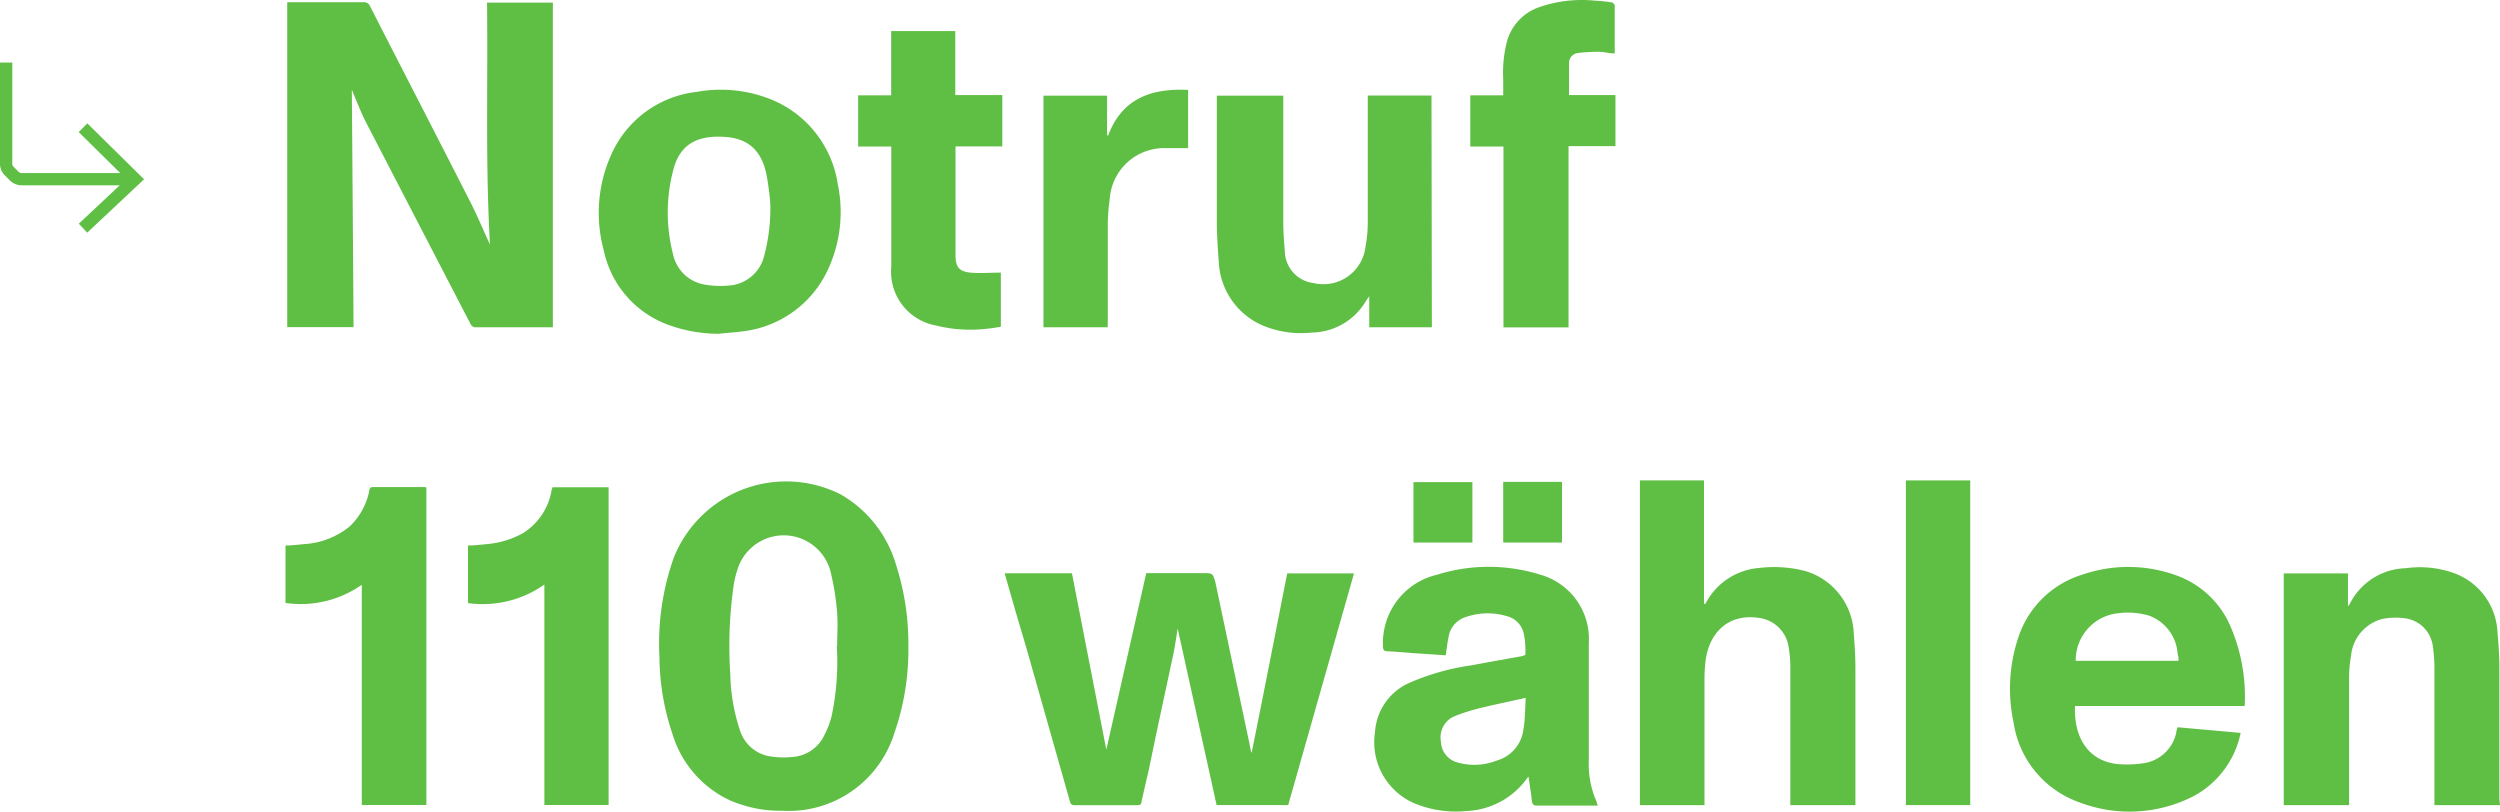 <?xml version="1.0" encoding="UTF-8" standalone="no"?>
<svg
   xmlns:dc="http://purl.org/dc/elements/1.1/"
   xmlns:cc="http://creativecommons.org/ns#"
   xmlns:rdf="http://www.w3.org/1999/02/22-rdf-syntax-ns#"
   xmlns:svg="http://www.w3.org/2000/svg"
   xmlns="http://www.w3.org/2000/svg"
   xmlns:sodipodi="http://sodipodi.sourceforge.net/DTD/sodipodi-0.dtd"
   xmlns:inkscape="http://www.inkscape.org/namespaces/inkscape"
   id="图层_1"
   data-name="图层 1"
   viewBox="0 0 203.58 66.091"
   version="1.1"
   sodipodi:docname="link_110_active.svg"
   width="203.58"
   height="66.091"
   inkscape:version="1.0.1 (3bc2e813f5, 2020-09-07)">
  <sodipodi:namedview
     pagecolor="#ffffff"
     bordercolor="#666666"
     borderopacity="1"
     objecttolerance="10"
     gridtolerance="10"
     guidetolerance="10"
     inkscape:pageopacity="0"
     inkscape:pageshadow="2"
     inkscape:window-width="1120"
     inkscape:window-height="637"
     id="namedview47"
     showgrid="false"
     fit-margin-top="0"
     fit-margin-left="0"
     fit-margin-right="0"
     fit-margin-bottom="0"
     inkscape:zoom="5.6185845"
     inkscape:cx="101.77506"
     inkscape:cy="32.871422"
     inkscape:window-x="-8"
     inkscape:window-y="686"
     inkscape:window-maximized="1"
     inkscape:current-layer="图层_1" />
  <defs
     id="defs4">
    <style
       id="style2">.cls-1{fill:#5fbf44;}.cls-2{fill:none;stroke:#5fbf44;stroke-miterlimit:10;}</style>
  </defs>
  <title
     id="title6">警察部分说明</title>
  <path
     class="cls-1"
     d="m 39.9,19.921 c -0.38,-6.63 -0.16,-13.15 -0.24,-19.71 h 5.36 V 26.651 h -0.31 -5.91 a 0.46,0.46 0 0 1 -0.48,-0.26 q -4.26,-8.21 -8.53,-16.46 c -0.4,-0.78 -0.71,-1.61 -1.06,-2.42 0,-0.09 -0.09,-0.18 -0.08,-0.17 0.05,6.37 0.1,12.82 0.14,19.3 h -5.4 V 0.181 h 0.41 5.79 a 0.53,0.53 0 0 1 0.55,0.34 c 2.7,5.28 5.42,10.55 8.11,15.83 0.58,1.13 1.07,2.3 1.65,3.57 z"
     id="path8" />
  <path
     class="cls-1"
     d="m 58.53,27.181 a 12,12 0 0 1 -4,-0.69 8.25,8.25 0 0 1 -5.37,-6.13 11.56,11.56 0 0 1 0.58,-7.69 8.67,8.67 0 0 1 7,-5.19 11,11 0 0 1 5.78,0.51 8.86,8.86 0 0 1 5.7,7 11.08,11.08 0 0 1 -0.73,6.81 8.75,8.75 0 0 1 -7,5.18 c -0.69,0.1 -1.33,0.12 -1.96,0.2 z m 4.2,-10.35 c 0,-0.49 -0.11,-1.41 -0.26,-2.32 -0.34,-2.09 -1.39,-3.18 -3.28,-3.35 -2.65,-0.23 -3.91,0.79 -4.39,2.78 a 13.57,13.57 0 0 0 0,6.73 3.17,3.17 0 0 0 2.62,2.51 7.39,7.39 0 0 0 1.82,0.08 3.18,3.18 0 0 0 3,-2.47 15,15 0 0 0 0.49,-3.99 z"
     id="path10" />
  <path
     class="cls-1"
     d="m 116.6,26.651 h -5.1 v -2.53 c -0.13,0.19 -0.2,0.28 -0.26,0.38 a 5.21,5.21 0 0 1 -4.41,2.58 8.07,8.07 0 0 1 -3.68,-0.45 5.91,5.91 0 0 1 -3.9,-5.3 c -0.08,-1 -0.15,-2.06 -0.16,-3.09 0,-3.31 0,-6.63 0,-9.94 v -0.51 h 5.41 v 0.49 c 0,3.25 0,6.5 0,9.74 0,0.83 0.06,1.66 0.13,2.48 a 2.65,2.65 0 0 0 2.34,2.55 3.45,3.45 0 0 0 4.23,-3 10.53,10.53 0 0 0 0.18,-1.94 c 0,-3.3 0,-6.6 0,-9.9 v -0.43 h 5.19 z"
     id="path12" />
  <path
     class="cls-1"
     d="m 127.73,26.661 h -5.3 v -14.73 h -2.7 V 7.761 h 2.68 c 0,-0.45 0,-0.87 0,-1.28 a 10.11,10.11 0 0 1 0.33,-3.19 4.09,4.09 0 0 1 2.61,-2.71 10.53,10.53 0 0 1 4.49,-0.53 12.9,12.9 0 0 1 1.38,0.14 c 0.1,0 0.27,0.16 0.27,0.25 0,1.29 0,2.57 0,3.91 -0.48,0 -0.85,-0.13 -1.23,-0.13 a 14.22,14.22 0 0 0 -1.73,0.09 0.82,0.82 0 0 0 -0.76,0.83 c 0,0.85 0,1.71 0,2.6 h 3.78 v 4.16 h -3.82 z"
     id="path14" />
  <path
     class="cls-1"
     d="m 90.2,26.651 h -5.23 V 7.791 h 5.18 v 3.19 l 0.08,0.08 c 1.14,-3.09 3.59,-3.88 6.52,-3.74 v 4.74 c -0.67,0 -1.28,0 -1.88,0 a 4.44,4.44 0 0 0 -4.5,4.12 15.89,15.89 0 0 0 -0.16,2.07 c 0,2.65 0,5.29 0,7.94 z"
     id="path16" />
  <path
     class="cls-1"
     d="m 81.62,11.921 h -3.81 v 8.86 c 0,0.95 0.28,1.33 1.23,1.42 0.79,0.07 1.6,0 2.46,0 v 4.41 c -0.35,0.05 -0.75,0.13 -1.15,0.16 a 11.64,11.64 0 0 1 -4.16,-0.27 4.45,4.45 0 0 1 -3.61,-4.8 v -9.77 h -2.7 V 7.761 h 2.69 v -5.23 h 5.22 v 5.21 h 3.83 z"
     id="path18" />
  <path
     class="cls-1"
     d="m 81.81,46.681 h 5.48 l 2.8,14.37 3.25,-14.38 h 4.63 c 0.78,0 0.79,0 1,0.74 q 1.42,6.74 2.84,13.45 c 0,0.15 0.07,0.29 0.11,0.46 1,-4.9 1.93,-9.76 2.9,-14.63 h 5.44 q -2.68,9.45 -5.36,18.87 h -5.83 l -3.17,-14.38 c -0.11,0.64 -0.2,1.37 -0.35,2.08 -0.67,3.14 -1.36,6.28 -2,9.42 -0.19,0.86 -0.41,1.72 -0.59,2.58 0,0.23 -0.12,0.32 -0.37,0.31 -1.69,0 -3.39,0 -5.09,0 -0.32,0 -0.34,-0.19 -0.4,-0.4 q -1.77,-6.21 -3.53,-12.44 c -0.6,-1.99 -1.18,-3.99 -1.76,-6.05 z"
     id="path20" />
  <path
     class="cls-1"
     d="m 151.09,65.561 h -5.3 v -0.5 c 0,-3.64 0,-7.28 0,-10.92 a 10.45,10.45 0 0 0 -0.16,-1.57 2.79,2.79 0 0 0 -2.37,-2.25 c -2.61,-0.4 -4.13,1.31 -4.38,3.57 a 12.62,12.62 0 0 0 -0.08,1.51 q 0,4.81 0,9.65 v 0.51 h -5.26 v -26.44 h 5.22 v 10.06 h 0.08 a 0.87,0.87 0 0 0 0.09,-0.11 5.37,5.37 0 0 1 4.32,-2.82 10.16,10.16 0 0 1 3.8,0.26 5.52,5.52 0 0 1 3.88,4.7 c 0.07,1 0.16,2.06 0.16,3.09 0,3.57 0,7.14 0,10.72 z"
     id="path22" />
  <path
     class="cls-1"
     d="m 124.22,53.321 c 0,-0.52 0,-1.06 -0.11,-1.57 a 1.87,1.87 0 0 0 -1.38,-1.57 5.47,5.47 0 0 0 -3.44,0.09 2,2 0 0 0 -1.32,1.56 c -0.11,0.49 -0.16,1 -0.24,1.53 l -2.71,-0.18 c -0.68,-0.05 -1.36,-0.12 -2,-0.14 -0.32,0 -0.41,-0.13 -0.4,-0.44 a 5.7,5.7 0 0 1 4.4,-5.8 14.06,14.06 0 0 1 8.42,0 5.43,5.43 0 0 1 3.94,5.54 c 0,3.21 0,6.41 0,9.62 a 7.46,7.46 0 0 0 0.59,3.22 c 0.05,0.12 0.08,0.25 0.14,0.42 h -2 c -1,0 -2,0 -2.94,0 -0.27,0 -0.38,-0.08 -0.42,-0.35 -0.08,-0.68 -0.18,-1.34 -0.28,-2 a 0.49,0.49 0 0 0 -0.12,0.13 6.39,6.39 0 0 1 -4.91,2.66 8.82,8.82 0 0 1 -4.34,-0.66 5.41,5.41 0 0 1 -3.13,-5.76 4.7,4.7 0 0 1 2.9,-4.06 19.48,19.48 0 0 1 5,-1.39 c 1.37,-0.26 2.75,-0.5 4.12,-0.75 z m 0,3.51 c -1.28,0.29 -2.47,0.53 -3.65,0.82 a 15.36,15.36 0 0 0 -2.12,0.67 1.86,1.86 0 0 0 -1.11,2.07 1.81,1.81 0 0 0 1.39,1.71 5,5 0 0 0 3.19,-0.18 3,3 0 0 0 2.13,-2.49 c 0.15,-0.84 0.14,-1.7 0.19,-2.6 z"
     id="path24" />
  <path
     class="cls-1"
     d="m 182.79,57.491 h -13.82 c -0.11,2.74 1.24,4.65 3.78,4.75 a 9.19,9.19 0 0 0 1.74,-0.08 3.2,3.2 0 0 0 2.73,-2.51 c 0,-0.13 0.06,-0.26 0.1,-0.43 l 5.14,0.46 a 7.56,7.56 0 0 1 -3.81,5.14 11.43,11.43 0 0 1 -9.28,0.53 8.16,8.16 0 0 1 -5.4,-6.51 13.14,13.14 0 0 1 0.33,-6.76 7.93,7.93 0 0 1 5.25,-5.28 11.47,11.47 0 0 1 7.52,0 7.57,7.57 0 0 1 4.53,4.13 14.46,14.46 0 0 1 1.19,6.56 z m -13.76,-3.68 h 8.37 c 0,-0.2 0,-0.38 -0.07,-0.55 a 3.56,3.56 0 0 0 -2.36,-3.14 6.17,6.17 0 0 0 -2.42,-0.19 3.85,3.85 0 0 0 -3.52,3.88 z"
     id="path26" />
  <path
     class="cls-1"
     d="m 203.58,65.561 h -5.34 v -0.51 c 0,-3.58 0,-7.17 0,-10.75 a 12.77,12.77 0 0 0 -0.14,-1.75 2.62,2.62 0 0 0 -2.33,-2.21 5.48,5.48 0 0 0 -1.81,0.07 3.43,3.43 0 0 0 -2.51,3 10.09,10.09 0 0 0 -0.16,1.9 c 0,3.25 0,6.5 0,9.74 v 0.51 h -5.32 v -18.87 h 5.23 v 2.67 a 1.3,1.3 0 0 0 0.15,-0.19 5.25,5.25 0 0 1 4.56,-2.9 8.22,8.22 0 0 1 3.78,0.35 5.37,5.37 0 0 1 3.68,4.78 c 0.09,1 0.16,2 0.16,3 0,3.54 0,7.09 0,10.63 z"
     id="path28" />
  <path
     class="cls-1"
     d="m 155.2,39.121 h 5.24 v 26.44 h -5.24 z"
     id="path30" />
  <path
     class="cls-1"
     d="m 119.9,44.181 h -4.8 v -4.92 h 4.8 z"
     id="path32" />
  <path
     class="cls-1"
     d="m 127.2,44.181 h -4.79 v -4.94 h 4.79 z"
     id="path34" />
  <path
     class="cls-1"
     d="m 73.97,52.631 a 20.51,20.51 0 0 1 -1.15,7.09 9,9 0 0 1 -9.12,6.3 10.33,10.33 0 0 1 -4.24,-0.84 8.72,8.72 0 0 1 -4.68,-5.35 20,20 0 0 1 -1.08,-6.31 21,21 0 0 1 1.16,-8.09 9.85,9.85 0 0 1 13.6,-5.17 9.77,9.77 0 0 1 4.51,5.74 21,21 0 0 1 1,6.63 z m -5.8,0 c 0,-0.91 0.07,-1.82 0,-2.72 a 20.49,20.49 0 0 0 -0.57,-3.49 3.94,3.94 0 0 0 -7.48,-0.24 8.38,8.38 0 0 0 -0.36,1.37 34.85,34.85 0 0 0 -0.29,7.36 15.41,15.41 0 0 0 0.77,4.51 3.1,3.1 0 0 0 2.39,2.16 7.11,7.11 0 0 0 1.9,0.06 3.09,3.09 0 0 0 2.6,-1.78 7.12,7.12 0 0 0 0.6,-1.59 21.27,21.27 0 0 0 0.41,-5.67 z"
     id="path36" />
  <path
     class="cls-1"
     d="m 44.33,47.601 a 8.7,8.7 0 0 1 -6.22,1.51 v -4.69 c 0.48,0 1,-0.06 1.5,-0.11 a 7.31,7.31 0 0 0 3,-0.91 5.11,5.11 0 0 0 2.28,-3.33 c 0,-0.13 0.07,-0.26 0.1,-0.39 h 4.57 v 25.87 h -5.23 z"
     id="path38" />
  <path
     class="cls-1"
     d="m 34.72,39.711 v 25.84 h -5.26 v -17.93 a 8.66,8.66 0 0 1 -6.21,1.48 v -4.68 c 0.48,0 1,-0.06 1.47,-0.11 a 6.48,6.48 0 0 0 3.74,-1.43 5.45,5.45 0 0 0 1.61,-2.91 c 0,-0.18 0.08,-0.31 0.32,-0.31 h 4.2 a 0.46,0.46 0 0 1 0.13,0.05 z"
     id="path40" />
  <path
     class="cls-2"
     d="M 10.97,14.591 H 1.76 a 0.87,0.87 0 0 1 -0.59,-0.24 l -0.43,-0.43 a 0.82,0.82 0 0 1 -0.24,-0.59 V 5.091"
     id="path42" />
  <polyline
     class="cls-2"
     points="6.79 10.22 11.04 14.41 6.79 18.4"
     id="polyline44"
     transform="translate(-0.03,0.181)" />
</svg>
